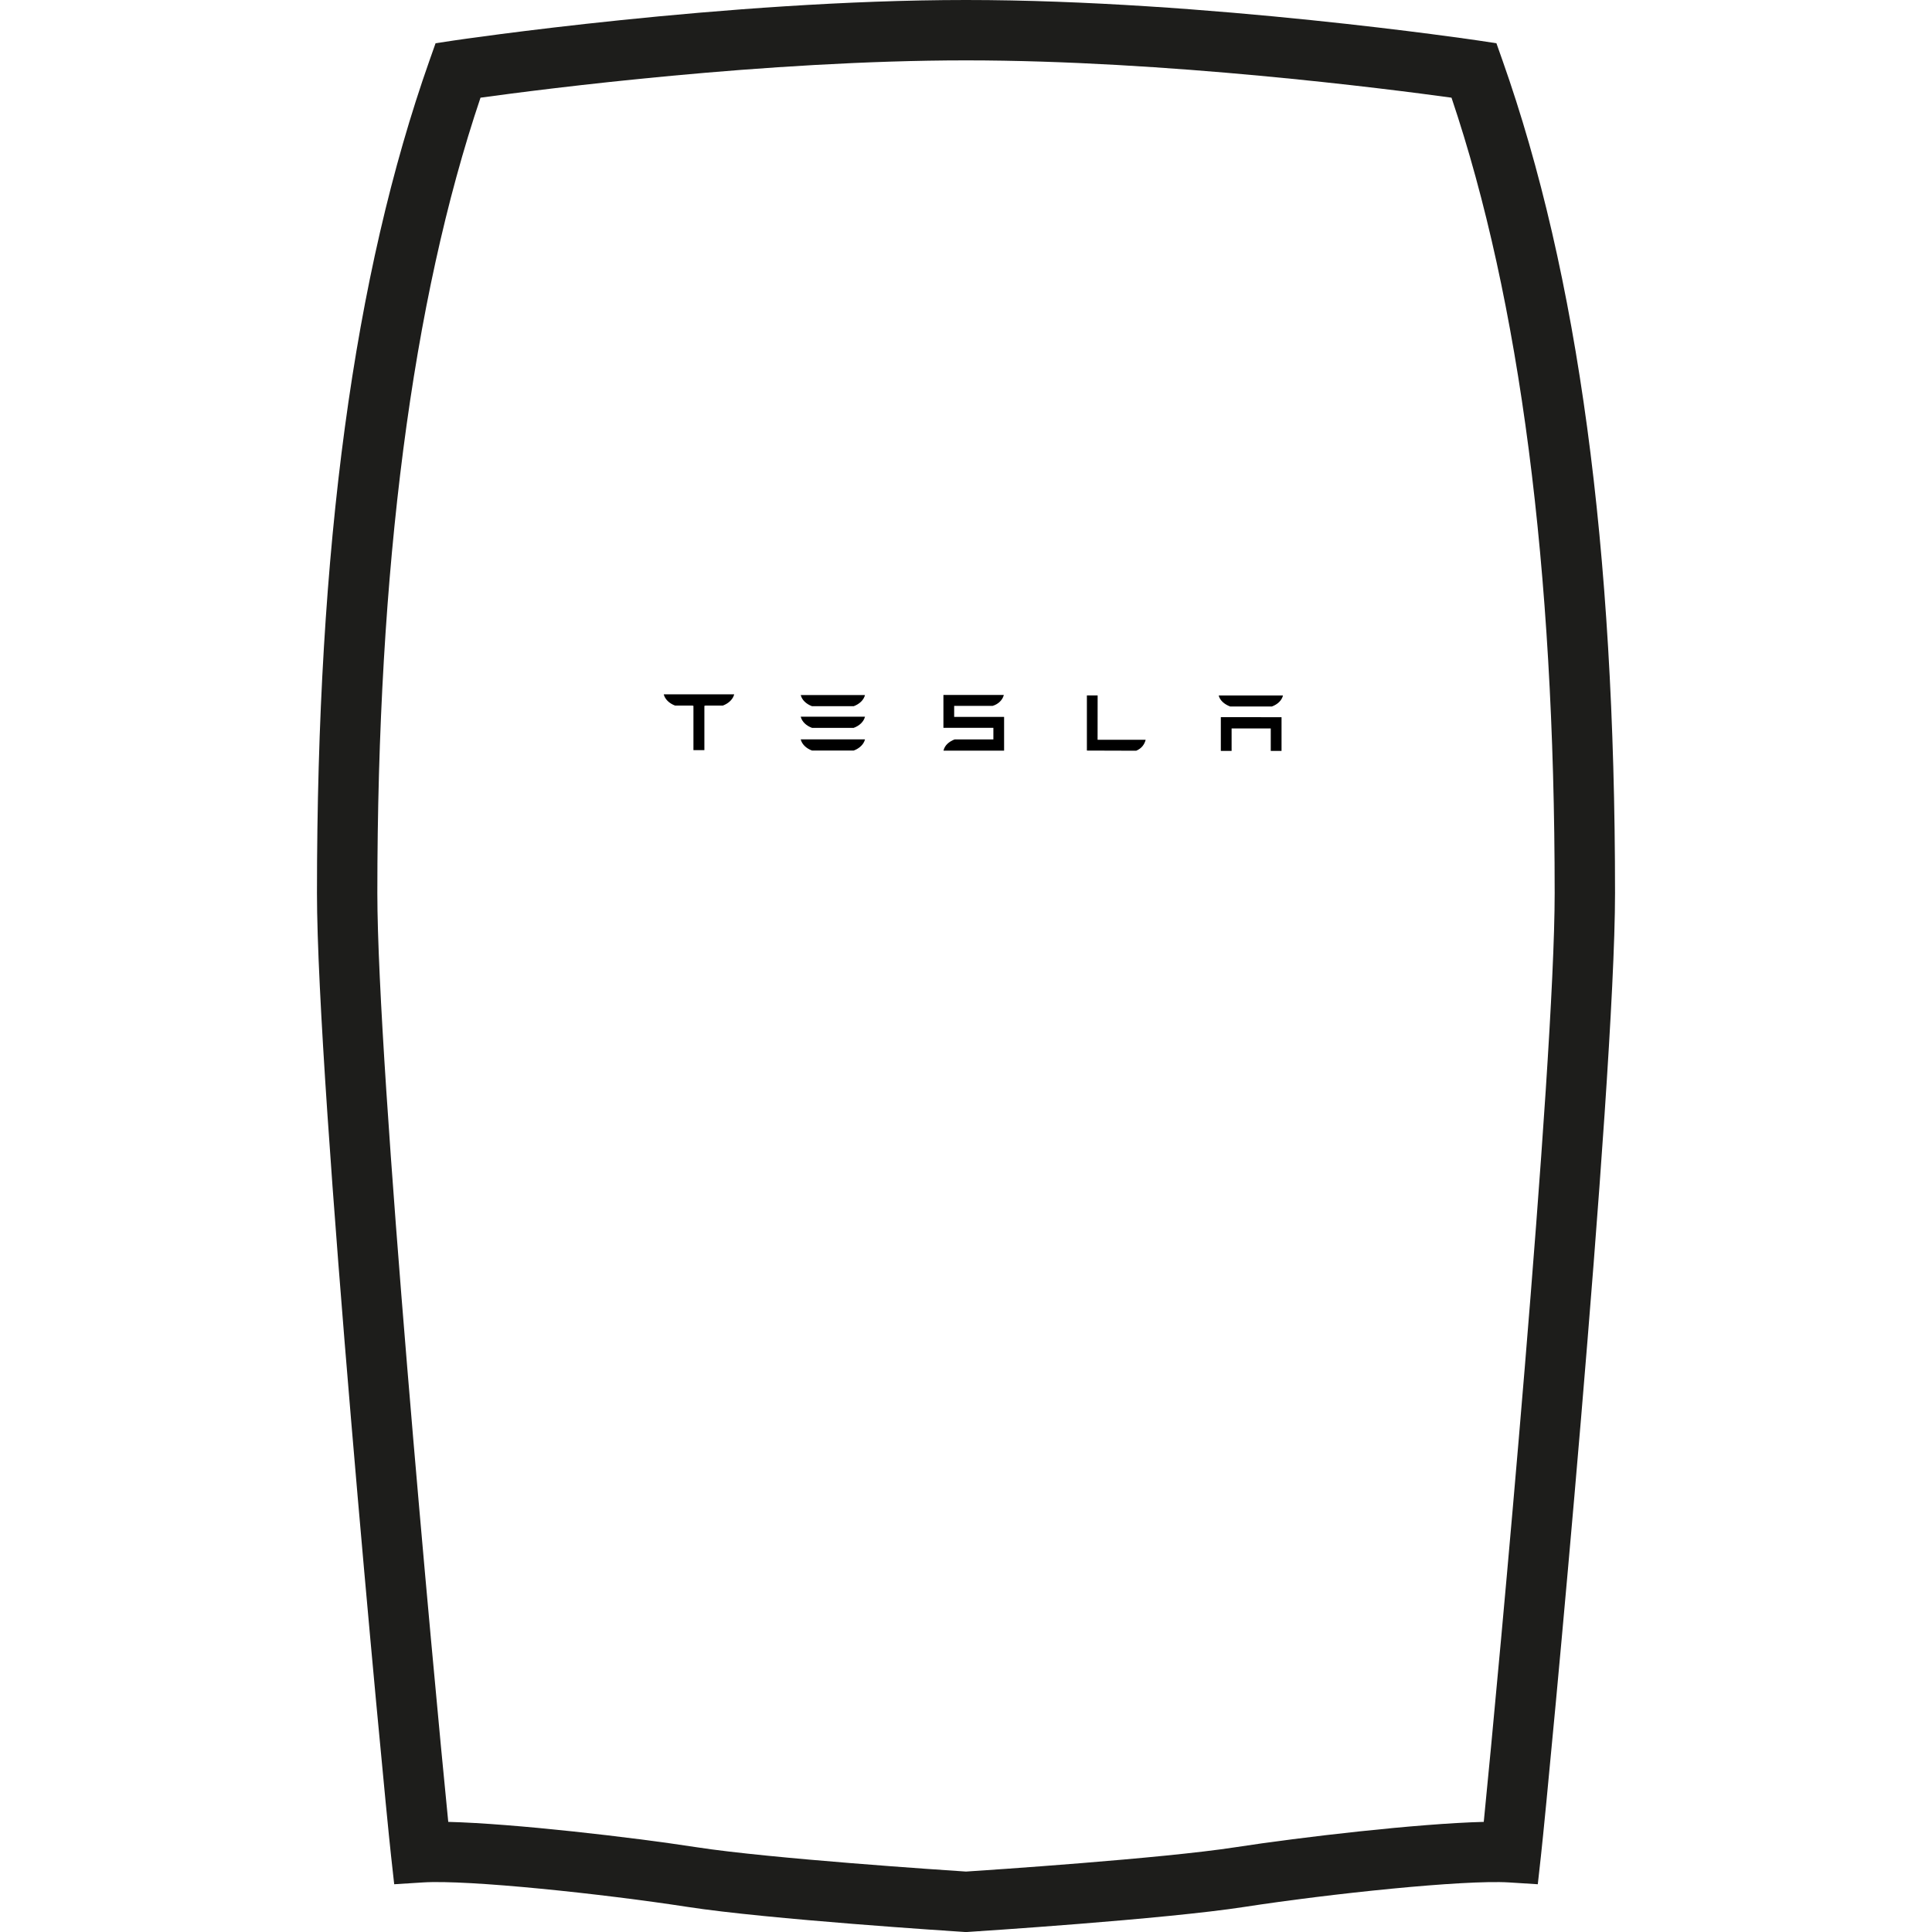 <svg xmlns="http://www.w3.org/2000/svg" width="128" height="128" viewBox="0 0 128 128"><path fill="#1D1D1B" d="M64 128.004l-.127-.008c-.528-.034-13-.835-18.333-1.66-5.6-.865-14.51-1.81-17.52-1.62l-1.903.12-.21-1.895C25.383 118.197 21 71.85 21 59.184c0-22.923 2.44-40.975 7.457-55.185l.4-1.133 1.188-.18C30.225 2.66 48.125 0 64 0c15.878 0 33.775 2.66 33.954 2.686l1.188.18.4 1.132C104.562 18.208 107 36.26 107 59.183c0 12.666-4.383 59.013-4.907 63.757l-.21 1.896-1.903-.12c-3.01-.186-11.92.755-17.52 1.62-5.332.824-17.805 1.625-18.333 1.66l-.127.008zm-34.302-7.3c4.355.11 12.15 1.015 16.453 1.68 4.88.754 16.502 1.524 17.85 1.612 1.35-.087 12.972-.858 17.85-1.612 4.3-.665 12.097-1.57 16.452-1.68.984-9.833 4.698-49.965 4.698-61.52 0-21.536-2.3-39.26-6.835-52.712C91.935 5.888 77.23 4 64 4 50.762 4 36.062 5.888 31.835 6.472 27.3 19.922 25 37.648 25 59.182c0 11.557 3.714 51.69 4.698 61.523z"/><path d="M53.798 48.222h2.762c.387-.14.668-.415.748-.738H53.05c.08.324.363.598.748.738M43.976 46.008c.083.323.363.592.746.737h1.16l.06.023v2.93h.725v-2.93l.067-.023h1.16c.382-.145.663-.414.747-.737V46h-4.664v.008zM53.798 49.726h2.762c.387-.144.668-.416.748-.74H53.05c.08.324.363.596.748.74M53.798 46.788h2.762c.387-.144.668-.414.748-.74H53.05c.08.326.363.596.748.74M81.504 46.808h2.76c.386-.145.656-.4.736-.73h-4.257c.078.328.376.585.76.73M75.28 49.736c.355-.15.547-.418.622-.724h-3.184l.003-2.94-.712.002v3.653l3.27.01zM63.217 46.765h2.547c.383-.11.665-.4.742-.723h-4.002v2.178h3.31v.767H63.25c-.376.144-.655.392-.732.714l-.014.03h4.02v-2.234h-3.308v-.73zM80.883 47.512v2.238h.714v-1.49h2.594v1.49h.714v-2.233"/></svg>